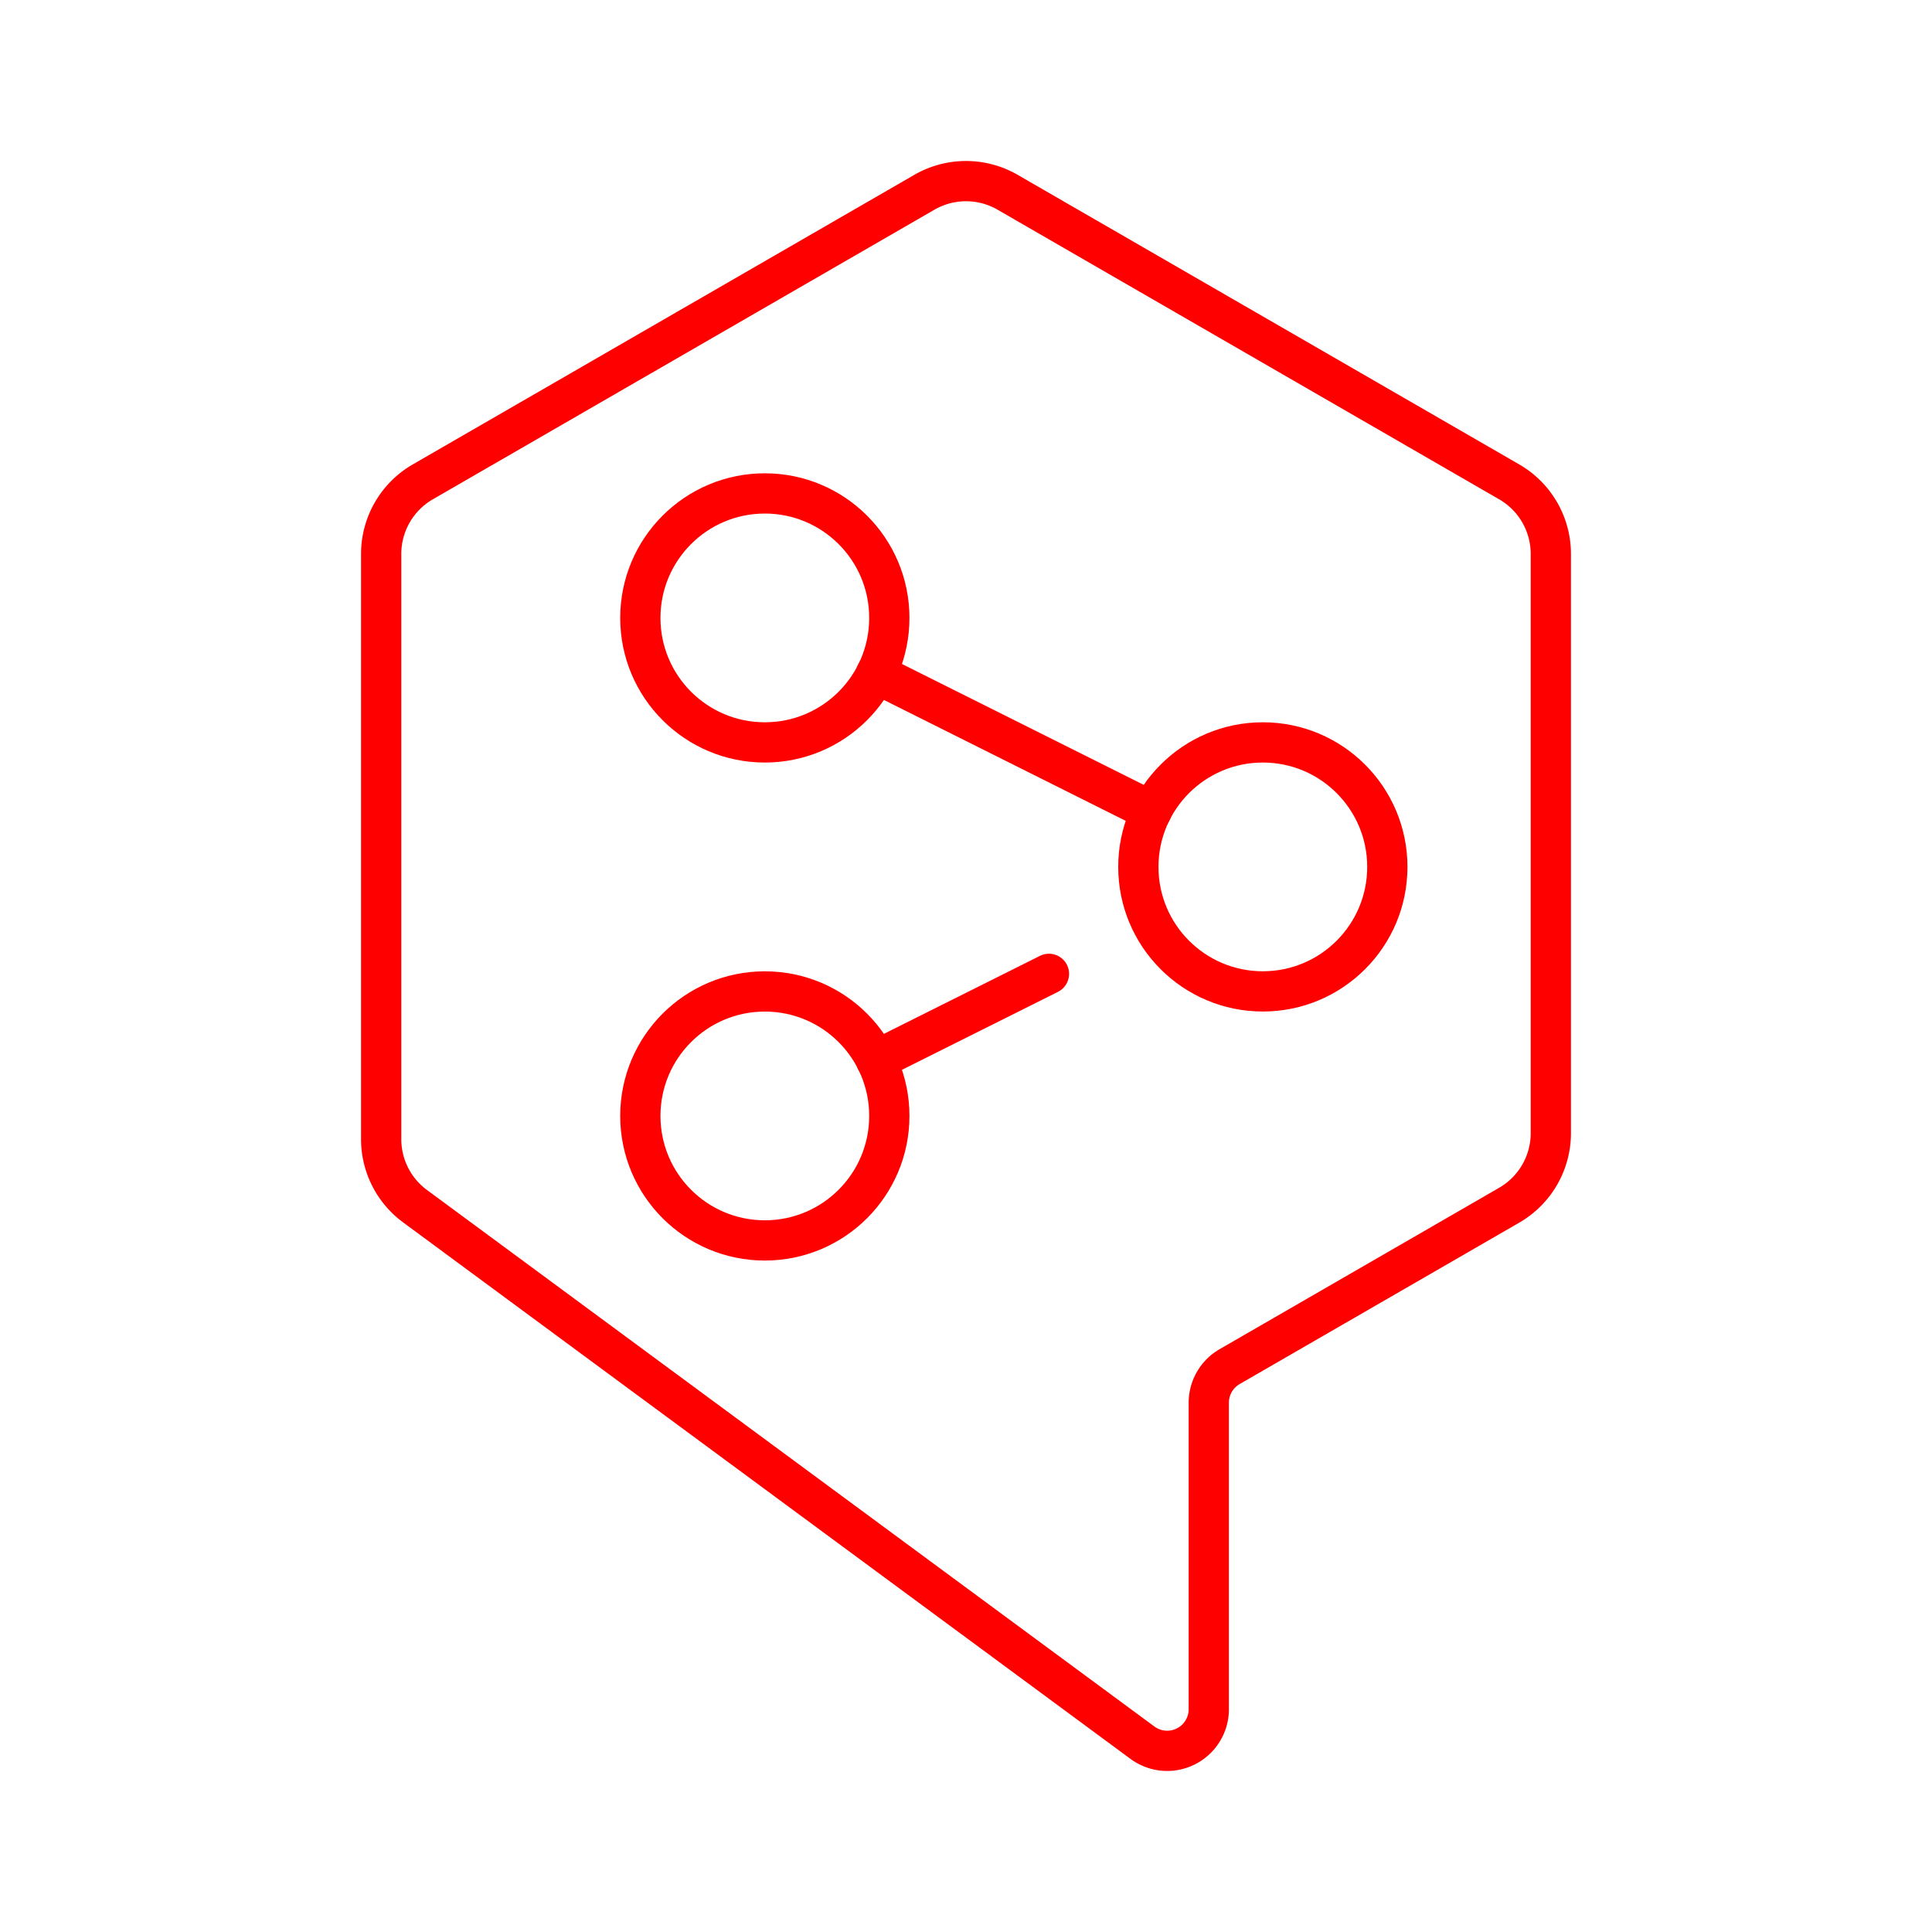 <svg xmlns="http://www.w3.org/2000/svg" viewBox="0 0 48 48"><defs><style>.a{fill:none;stroke:#ff0000;stroke-linecap:round;stroke-linejoin:round;}</style></defs><path class="a" d="M37.496,11.972,25.034,4.777a2.068,2.068,0,0,0-2.068,0L10.504,11.972A2.068,2.068,0,0,0,9.47,13.763v14.539a2.068,2.068,0,0,0,.841,1.665l18.073,13.33a1.034,1.034,0,0,0,1.648-.832V34.85a1.034,1.034,0,0,1,.517-.896l6.947-4.011A2.068,2.068,0,0,0,38.53,28.152V13.763A2.068,2.068,0,0,0,37.496,11.972Z"/><circle class="a" cx="31.375" cy="21.538" r="3.093"/><circle class="a" cx="19.002" cy="15.352" r="3.093"/><circle class="a" cx="19.002" cy="27.725" r="3.093"/><line class="a" x1="21.766" y1="26.342" x2="26.061" y2="24.195"/><line class="a" x1="21.766" y1="16.734" x2="28.61" y2="20.156"/></svg>